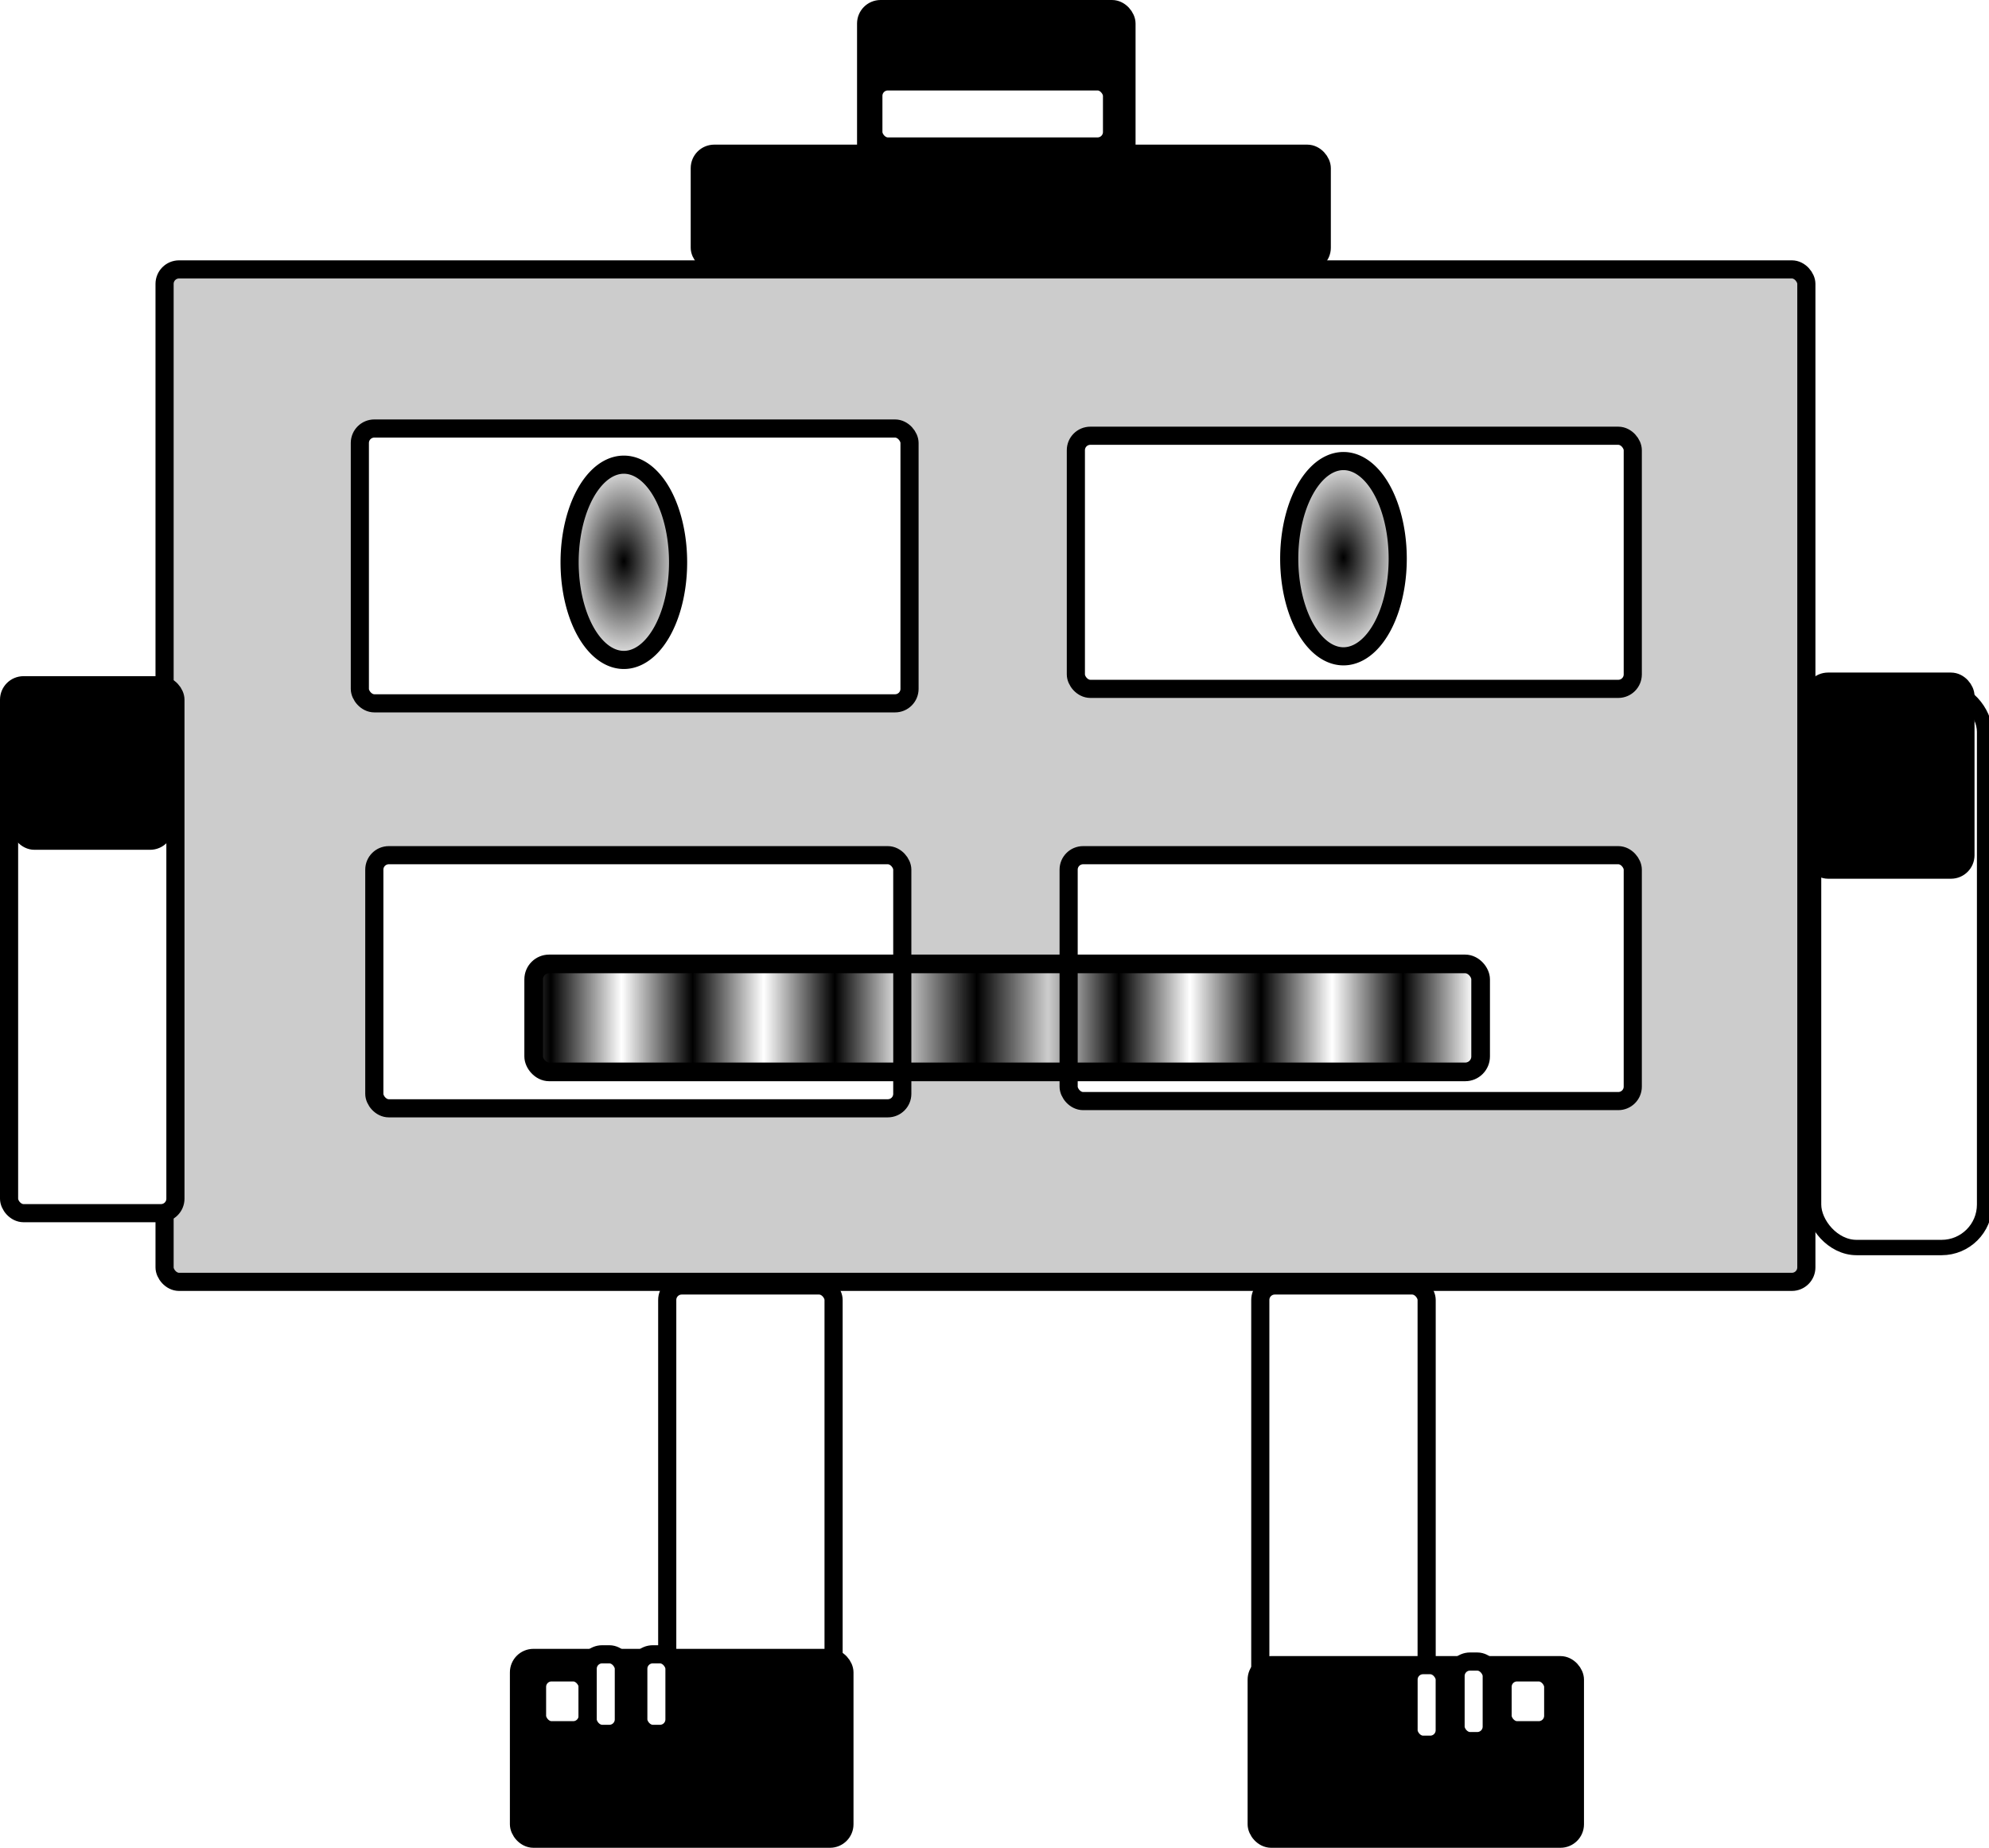 <?xml version="1.0" encoding="UTF-8" standalone="no"?>
<!-- Created with Inkscape (http://www.inkscape.org/) -->

<svg
   xmlns:dc="http://purl.org/dc/elements/1.1/"
   xmlns:cc="http://creativecommons.org/ns#"
   xmlns:rdf="http://www.w3.org/1999/02/22-rdf-syntax-ns#"
   xmlns:svg="http://www.w3.org/2000/svg"
   xmlns="http://www.w3.org/2000/svg"
   xmlns:xlink="http://www.w3.org/1999/xlink"
   xmlns:sodipodi="http://sodipodi.sourceforge.net/DTD/sodipodi-0.dtd"
   xmlns:inkscape="http://www.inkscape.org/namespaces/inkscape"
   width="277.801"
   height="258.103"
   id="svg2"
   version="1.1"
   inkscape:version="0.48.5 r10040"
   inkscape:export-filename="C:\Users\daniel\Pictures\bitmap.png"
   inkscape:export-xdpi="90"
   inkscape:export-ydpi="90"
   sodipodi:docname="trivialito.svg">
  <defs
     id="defs4">
    <pattern
       inkscape:collect="always"
       xlink:href="#Strips1_1"
       id="pattern3017"
       patternTransform="matrix(9.919,0,0,10.663,7.218,-28.026)" />
    <pattern
       inkscape:stockid="Stripes 1:1"
       id="Strips1_1"
       patternTransform="translate(0,0) scale(10,10)"
       height="1"
       width="2"
       patternUnits="userSpaceOnUse"
       inkscape:collect="always">
      <rect
         id="rect4829"
         height="2"
         width="1"
         y="-0.5"
         x="0"
         style="fill:black;stroke:none" />
    </pattern>
    <linearGradient
       inkscape:collect="always"
       id="linearGradient5552">
      <stop
         style="stop-color:#000000;stop-opacity:1;"
         offset="0"
         id="stop5554" />
      <stop
         style="stop-color:#000000;stop-opacity:0;"
         offset="1"
         id="stop5556" />
    </linearGradient>
    <linearGradient
       inkscape:collect="always"
       id="linearGradient5544">
      <stop
         style="stop-color:#000000;stop-opacity:1;"
         offset="0"
         id="stop5546" />
      <stop
         style="stop-color:#000000;stop-opacity:0;"
         offset="1"
         id="stop5548" />
    </linearGradient>
    <radialGradient
       inkscape:collect="always"
       xlink:href="#linearGradient5544"
       id="radialGradient5550"
       cx="281.327"
       cy="366.974"
       fx="281.327"
       fy="366.974"
       r="8.843"
       gradientTransform="matrix(1,0,0,1.685,0,-251.516)"
       gradientUnits="userSpaceOnUse" />
    <radialGradient
       inkscape:collect="always"
       xlink:href="#linearGradient5552"
       id="radialGradient5558"
       cx="281.327"
       cy="366.974"
       fx="281.327"
       fy="366.974"
       r="8.843"
       gradientTransform="matrix(1,0,0,1.685,0,-251.516)"
       gradientUnits="userSpaceOnUse" />
  </defs>
  <sodipodi:namedview
     id="base"
     pagecolor="#ffffff"
     bordercolor="#666666"
     borderopacity="0"
     inkscape:pageopacity="0"
     inkscape:pageshadow="2"
     inkscape:zoom="0.98994949"
     inkscape:cx="138.93133"
     inkscape:cy="183.17558"
     inkscape:document-units="px"
     inkscape:current-layer="layer1"
     showgrid="false"
     showborder="false"
     fit-margin-top="0"
     fit-margin-left="0"
     fit-margin-right="0"
     fit-margin-bottom="0"
     inkscape:showpageshadow="false"
     inkscape:window-width="1366"
     inkscape:window-height="705"
     inkscape:window-x="-8"
     inkscape:window-y="-8"
     inkscape:window-maximized="1" />
  <g
     inkscape:label="Capa 1"
     inkscape:groupmode="layer"
     id="layer1"
     transform="translate(-193.187,-288.43)">
    <rect
       style="fill:#cccccc;fill-opacity:1;stroke:#000000;stroke-width:2.534;stroke-linecap:round;stroke-linejoin:round;stroke-miterlimit:4;stroke-opacity:1;stroke-dasharray:none"
       id="rect2985"
       width="229.305"
       height="141.421"
       x="216.173"
       y="326.062"
       ry="2.02" />
    <rect
       style="fill:#ffffff;fill-opacity:1;stroke:#000000;stroke-width:2.534;stroke-linecap:round;stroke-linejoin:round;stroke-miterlimit:4;stroke-opacity:1;stroke-dasharray:none"
       id="rect3084"
       width="76.772"
       height="38.386"
       x="243.447"
       y="348.286"
       ry="2.02" />
    <rect
       style="fill:#ffffff;fill-opacity:1;stroke:#000000;stroke-width:2.534;stroke-linecap:round;stroke-linejoin:round;stroke-miterlimit:4;stroke-opacity:1;stroke-dasharray:none"
       id="rect3086"
       width="77.782"
       height="35.355"
       x="343.452"
       y="349.296"
       ry="2.02" />
    <rect
       style="fill:#ffffff;fill-opacity:1;stroke:#000000;stroke-width:2.534;stroke-linecap:round;stroke-linejoin:round;stroke-miterlimit:4;stroke-opacity:1;stroke-dasharray:none"
       id="rect3088"
       width="78.792"
       height="34.345"
       x="342.442"
       y="407.885"
       ry="2.02" />
    <rect
       style="fill:#ffffff;fill-opacity:1;stroke:#000000;stroke-width:2.534;stroke-linecap:round;stroke-linejoin:round;stroke-miterlimit:4;stroke-opacity:1;stroke-dasharray:none"
       id="rect3090"
       width="73.741"
       height="35.355"
       x="245.467"
       y="407.885"
       ry="2.02" />
    <path
       sodipodi:type="arc"
       style="fill:url(#radialGradient5558);fill-opacity:1;stroke:#000000;stroke-width:2.534;stroke-linecap:round;stroke-linejoin:round;stroke-miterlimit:4;stroke-opacity:1;stroke-dasharray:none"
       id="path3092"
       sodipodi:cx="281.32748"
       sodipodi:cy="366.97369"
       sodipodi:rx="7.5761447"
       sodipodi:ry="13.637059"
       d="m 288.904,366.974 a 7.576,13.637 0 1 1 -15.152,0 7.576,13.637 0 1 1 15.152,0 z"
       transform="translate(-1.01,0)" />
    <path
       transform="translate(99.5,-0.505)"
       sodipodi:type="arc"
       style="fill:url(#radialGradient5550);fill-opacity:1;stroke:#000000;stroke-width:2.534;stroke-linecap:round;stroke-linejoin:round;stroke-miterlimit:4;stroke-opacity:1;stroke-dasharray:none"
       id="path3092-7"
       sodipodi:cx="281.32748"
       sodipodi:cy="366.97369"
       sodipodi:rx="7.5761447"
       sodipodi:ry="13.637059"
       d="m 288.904,366.974 a 7.576,13.637 0 1 1 -15.152,0 7.576,13.637 0 1 1 15.152,0 z" />
    <rect
       style="fill:url(#pattern3017);fill-opacity:1;stroke:#000000;stroke-width:2.606;stroke-linecap:round;stroke-linejoin:round;stroke-miterlimit:4;stroke-opacity:1;stroke-dasharray:none"
       id="rect3112"
       width="132.258"
       height="15.08"
       x="267.726"
       y="423.073"
       ry="2.154" />
    <rect
       style="fill:#000000;fill-opacity:1;stroke:#000000;stroke-width:2.534;stroke-linecap:round;stroke-linejoin:round;stroke-miterlimit:4;stroke-opacity:1;stroke-dasharray:none"
       id="rect5570"
       width="86.873"
       height="15.152"
       x="290.924"
       y="309.9"
       ry="2.02" />
    <rect
       style="fill:#000000;fill-opacity:1;stroke:#000000;stroke-width:2.534;stroke-linecap:round;stroke-linejoin:round;stroke-miterlimit:4;stroke-opacity:1;stroke-dasharray:none"
       id="rect5572"
       width="36.365"
       height="27.274"
       x="314.157"
       y="289.697"
       ry="2.02" />
    <rect
       style="fill:#ffffff;fill-opacity:1;stroke:#000000;stroke-width:2.534;stroke-linecap:round;stroke-linejoin:round;stroke-miterlimit:4;stroke-opacity:1;stroke-dasharray:none"
       id="rect5577"
       width="33.335"
       height="9.091"
       x="315.168"
       y="299.799"
       ry="2.02" />
    <rect
       style="fill:#ffffff;fill-opacity:1;stroke:#000000;stroke-width:2.146;stroke-linecap:round;stroke-linejoin:round;stroke-miterlimit:4;stroke-opacity:1;stroke-dasharray:none"
       id="rect5579"
       width="23.887"
       height="78.036"
       x="446.487"
       y="384.651"
       ry="6.003" />
    <rect
       style="fill:#ffffff;fill-opacity:1;stroke:#000000;stroke-width:2.534;stroke-linecap:round;stroke-linejoin:round;stroke-miterlimit:4;stroke-opacity:1;stroke-dasharray:none"
       id="rect5579-8"
       width="23.234"
       height="73.741"
       x="369.211"
       y="467.989"
       ry="2.02" />
    <rect
       style="fill:#ffffff;fill-opacity:1;stroke:#000000;stroke-width:2.534;stroke-linecap:round;stroke-linejoin:round;stroke-miterlimit:4;stroke-opacity:1;stroke-dasharray:none"
       id="rect5579-2"
       width="23.234"
       height="73.741"
       x="286.378"
       y="467.989"
       ry="2.02" />
    <rect
       style="fill:#000000;fill-opacity:1;stroke:#000000;stroke-width:2.534;stroke-linecap:round;stroke-linejoin:round;stroke-miterlimit:4;stroke-opacity:1;stroke-dasharray:none"
       id="rect5609"
       width="21.213"
       height="26.264"
       x="446.487"
       y="383.641"
       ry="2.02" />
    <rect
       style="fill:#ffffff;fill-opacity:1;stroke:#000000;stroke-width:2.534;stroke-linecap:round;stroke-linejoin:round;stroke-miterlimit:4;stroke-opacity:1;stroke-dasharray:none"
       id="rect5579-6"
       width="23.234"
       height="73.741"
       x="194.454"
       y="384.146"
       ry="2.02" />
    <rect
       style="fill:#000000;fill-opacity:1;stroke:#000000;stroke-width:2.534;stroke-linecap:round;stroke-linejoin:round;stroke-miterlimit:4;stroke-opacity:1;stroke-dasharray:none"
       id="rect5629"
       width="20.203"
       height="21.213"
       x="195.97"
       y="384.651"
       ry="2.02" />
    <rect
       style="fill:#000000;fill-opacity:1;stroke:#000000;stroke-width:2.534;stroke-linecap:round;stroke-linejoin:round;stroke-miterlimit:4;stroke-opacity:1;stroke-dasharray:none"
       id="rect5631"
       width="45.457"
       height="25.254"
       x="265.67"
       y="520.012"
       ry="2.02" />
    <rect
       style="fill:#000000;fill-opacity:1;stroke:#000000;stroke-width:2.534;stroke-linecap:round;stroke-linejoin:round;stroke-miterlimit:4;stroke-opacity:1;stroke-dasharray:none"
       id="rect5633"
       width="44.447"
       height="24.244"
       x="368.706"
       y="521.022"
       ry="2.02" />
    <rect
       style="fill:#ffffff;fill-opacity:1;stroke:#000000;stroke-width:2.534;stroke-linecap:round;stroke-linejoin:round;stroke-miterlimit:4;stroke-opacity:1;stroke-dasharray:none"
       id="rect5635"
       width="7.071"
       height="8.081"
       x="403.051"
       y="522.032"
       ry="2.02" />
    <rect
       style="fill:#ffffff;fill-opacity:1;stroke:#000000;stroke-width:2.534;stroke-linecap:round;stroke-linejoin:round;stroke-miterlimit:4;stroke-opacity:1;stroke-dasharray:none"
       id="rect5635-2"
       width="7.071"
       height="8.081"
       x="268.195"
       y="522.032"
       ry="2.02" />
    <rect
       style="fill:#ffffff;fill-opacity:1;stroke:#000000;stroke-width:2.534;stroke-linecap:round;stroke-linejoin:round;stroke-miterlimit:4;stroke-opacity:1;stroke-dasharray:none"
       id="rect5655"
       width="5.051"
       height="11.112"
       x="389.919"
       y="521.022"
       ry="2.02" />
    <rect
       style="fill:#ffffff;fill-opacity:1;stroke:#000000;stroke-width:2.534;stroke-linecap:round;stroke-linejoin:round;stroke-miterlimit:4;stroke-opacity:1;stroke-dasharray:none"
       id="rect5655-7"
       width="5.051"
       height="11.112"
       x="282.338"
       y="519.507"
       ry="2.02" />
    <rect
       style="fill:#ffffff;fill-opacity:1;stroke:#000000;stroke-width:2.534;stroke-linecap:round;stroke-linejoin:round;stroke-miterlimit:4;stroke-opacity:1;stroke-dasharray:none"
       id="rect5655-5"
       width="5.051"
       height="11.112"
       x="275.267"
       y="519.507"
       ry="2.02" />
    <rect
       style="fill:#ffffff;fill-opacity:1;stroke:#000000;stroke-width:2.534;stroke-linecap:round;stroke-linejoin:round;stroke-miterlimit:4;stroke-opacity:1;stroke-dasharray:none"
       id="rect5655-78"
       width="5.051"
       height="11.112"
       x="396.485"
       y="520.517"
       ry="2.02" />
  </g>
</svg>
